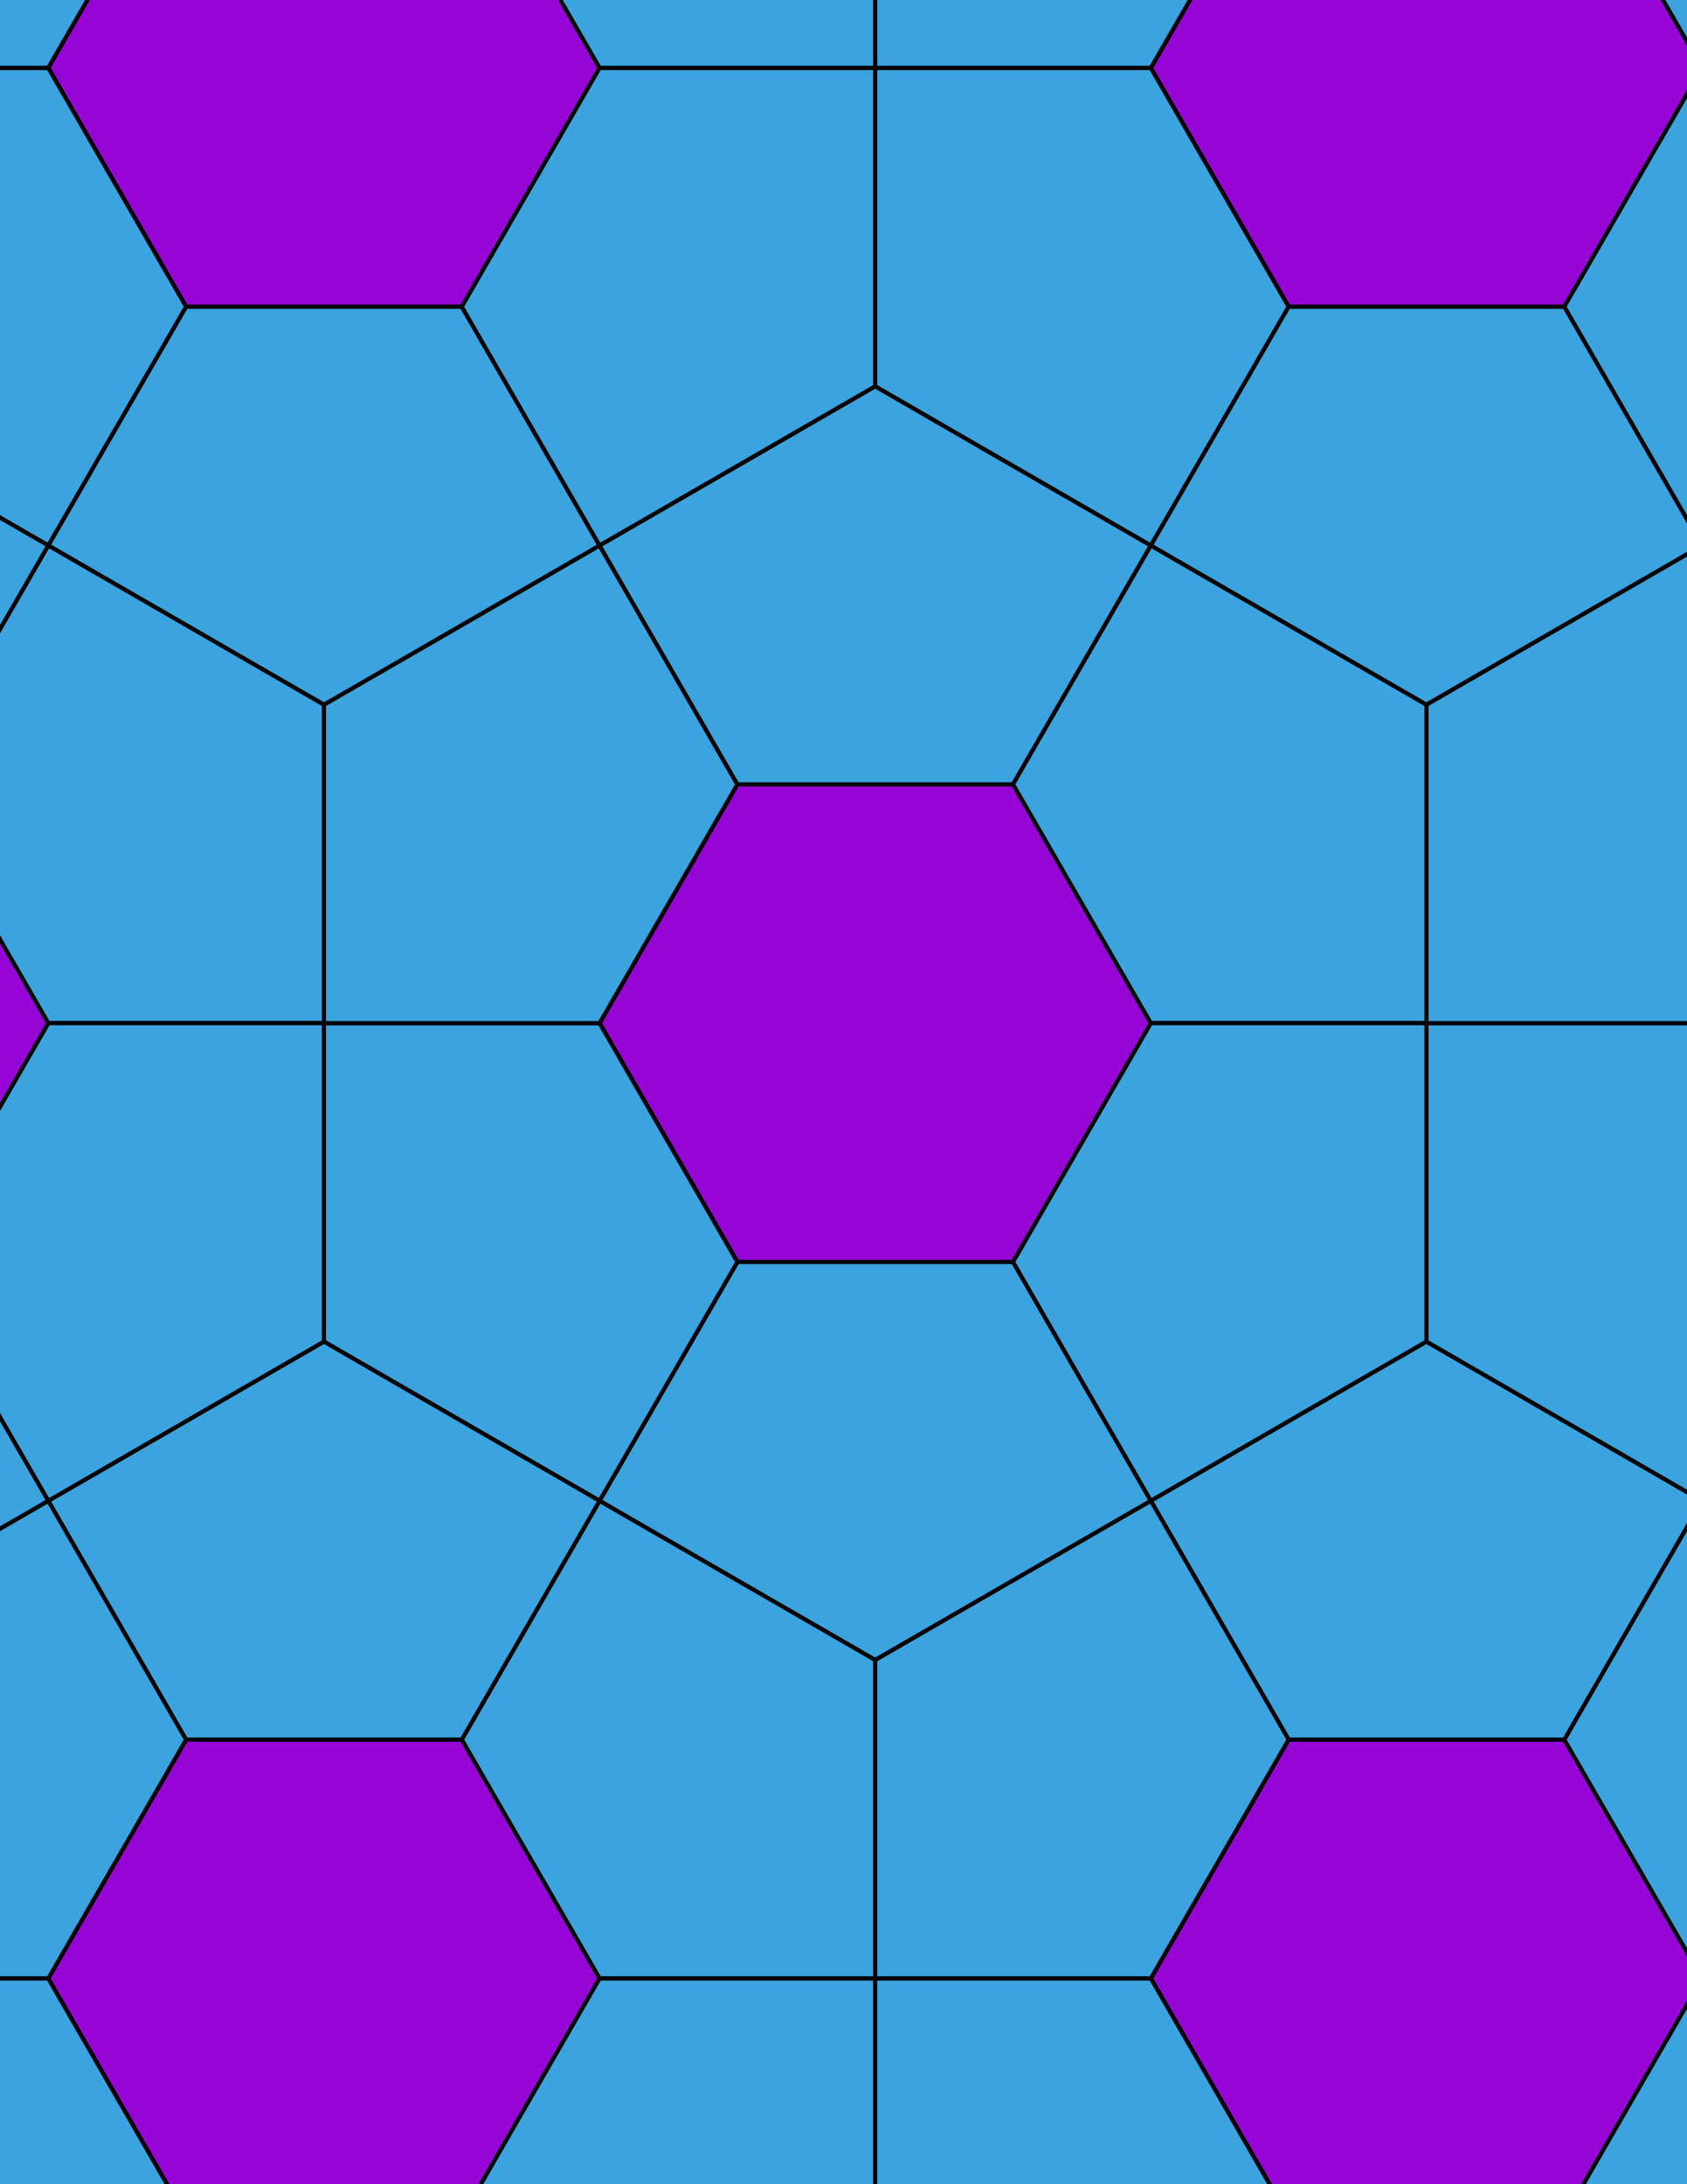 <svg xmlns="http://www.w3.org/2000/svg" xmlns:xlink="http://www.w3.org/1999/xlink" xmlns:inkscape="http://www.inkscape.org/namespaces/inkscape" version="1.1" width="612" height="792" viewBox="0 0 612 792">
<path transform="matrix(.1,0,0,-.1,0,792)" d="M4175 4210 3675 5076H2675L2175 4210 2675 3344H3675" fill="#9605d6"/>
<path transform="matrix(.1,0,0,-.1,0,792)" stroke-width="15" stroke-linecap="butt" stroke-miterlimit="10" stroke-linejoin="miter" fill="none" stroke="#000000" d="M4175 4210 3675 5076H2675L2175 4210 2675 3344H3675Z"/>
<path transform="matrix(.1,0,0,-.1,0,792)" d="M2675 3344 2175 2477.9 3175 1900.6 4175 2477.9 3675 3344" fill="#3ba3de"/>
<path transform="matrix(.1,0,0,-.1,0,792)" stroke-width="15" stroke-linecap="butt" stroke-miterlimit="10" stroke-linejoin="miter" fill="none" stroke="#000000" d="M2675 3344 2175 2477.9 3175 1900.6 4175 2477.9 3675 3344Z"/>
<path transform="matrix(.1,0,0,-.1,0,792)" d="M2675 3344 2175 4210H1175V3055.3L2175 2477.9" fill="#3ba3de"/>
<path transform="matrix(.1,0,0,-.1,0,792)" stroke-width="15" stroke-linecap="butt" stroke-miterlimit="10" stroke-linejoin="miter" fill="none" stroke="#000000" d="M2675 3344 2175 4210H1175V3055.3L2175 2477.9Z"/>
<path transform="matrix(.1,0,0,-.1,0,792)" d="M2675 5076 2175 5942.1 1175 5364.7V4210H2175" fill="#3ba3de"/>
<path transform="matrix(.1,0,0,-.1,0,792)" stroke-width="15" stroke-linecap="butt" stroke-miterlimit="10" stroke-linejoin="miter" fill="none" stroke="#000000" d="M2675 5076 2175 5942.1 1175 5364.7V4210H2175Z"/>
<path transform="matrix(.1,0,0,-.1,0,792)" d="M2675 5076H3675L4175 5942.1 3175 6519.4 2175 5942.1" fill="#3ba3de"/>
<path transform="matrix(.1,0,0,-.1,0,792)" stroke-width="15" stroke-linecap="butt" stroke-miterlimit="10" stroke-linejoin="miter" fill="none" stroke="#000000" d="M2675 5076H3675L4175 5942.1 3175 6519.4 2175 5942.1Z"/>
<path transform="matrix(.1,0,0,-.1,0,792)" d="M3675 5076 4175 4210H5175V5364.7L4175 5942.1" fill="#3ba3de"/>
<path transform="matrix(.1,0,0,-.1,0,792)" stroke-width="15" stroke-linecap="butt" stroke-miterlimit="10" stroke-linejoin="miter" fill="none" stroke="#000000" d="M3675 5076 4175 4210H5175V5364.7L4175 5942.1Z"/>
<path transform="matrix(.1,0,0,-.1,0,792)" d="M3675 3344 4175 2477.9 5175 3055.3V4210H4175" fill="#3ba3de"/>
<path transform="matrix(.1,0,0,-.1,0,792)" stroke-width="15" stroke-linecap="butt" stroke-miterlimit="10" stroke-linejoin="miter" fill="none" stroke="#000000" d="M3675 3344 4175 2477.9 5175 3055.3V4210H4175Z"/>
<path transform="matrix(.1,0,0,-.1,0,792)" d="M4175 2477.9 4675 1611.9H5675L6175 2477.9 5175 3055.3" fill="#3ba3de"/>
<path transform="matrix(.1,0,0,-.1,0,792)" stroke-width="15" stroke-linecap="butt" stroke-miterlimit="10" stroke-linejoin="miter" fill="none" stroke="#000000" d="M4175 2477.9 4675 1611.9H5675L6175 2477.9 5175 3055.3Z"/>
<path transform="matrix(.1,0,0,-.1,0,792)" d="M4175 2477.9 3175 1900.6V745.898H4175L4675 1611.9" fill="#3ba3de"/>
<path transform="matrix(.1,0,0,-.1,0,792)" stroke-width="15" stroke-linecap="butt" stroke-miterlimit="10" stroke-linejoin="miter" fill="none" stroke="#000000" d="M4175 2477.9 3175 1900.6V745.898H4175L4675 1611.9Z"/>
<path transform="matrix(.1,0,0,-.1,0,792)" d="M2175 2477.9 1675 1611.9 2175 745.898H3175V1900.6" fill="#3ba3de"/>
<path transform="matrix(.1,0,0,-.1,0,792)" stroke-width="15" stroke-linecap="butt" stroke-miterlimit="10" stroke-linejoin="miter" fill="none" stroke="#000000" d="M2175 2477.9 1675 1611.9 2175 745.898H3175V1900.6Z"/>
<path transform="matrix(.1,0,0,-.1,0,792)" d="M2175 2477.9 1175 3055.3 175 2477.9 675 1611.9H1675" fill="#3ba3de"/>
<path transform="matrix(.1,0,0,-.1,0,792)" stroke-width="15" stroke-linecap="butt" stroke-miterlimit="10" stroke-linejoin="miter" fill="none" stroke="#000000" d="M2175 2477.9 1175 3055.3 175 2477.9 675 1611.9H1675Z"/>
<path transform="matrix(.1,0,0,-.1,0,792)" d="M4175 5942.1 4675 6808.1 4175 7674.1H3175V6519.4" fill="#3ba3de"/>
<path transform="matrix(.1,0,0,-.1,0,792)" stroke-width="15" stroke-linecap="butt" stroke-miterlimit="10" stroke-linejoin="miter" fill="none" stroke="#000000" d="M4175 5942.1 4675 6808.1 4175 7674.1H3175V6519.4Z"/>
<path transform="matrix(.1,0,0,-.1,0,792)" d="M4175 5942.1 5175 5364.7 6175 5942.1 5675 6808.1H4675" fill="#3ba3de"/>
<path transform="matrix(.1,0,0,-.1,0,792)" stroke-width="15" stroke-linecap="butt" stroke-miterlimit="10" stroke-linejoin="miter" fill="none" stroke="#000000" d="M4175 5942.1 5175 5364.7 6175 5942.1 5675 6808.1H4675Z"/>
<path transform="matrix(.1,0,0,-.1,0,792)" d="M2175 5942.1 1675 6808.1H675L175 5942.1 1175 5364.7" fill="#3ba3de"/>
<path transform="matrix(.1,0,0,-.1,0,792)" stroke-width="15" stroke-linecap="butt" stroke-miterlimit="10" stroke-linejoin="miter" fill="none" stroke="#000000" d="M2175 5942.1 1675 6808.1H675L175 5942.1 1175 5364.7Z"/>
<path transform="matrix(.1,0,0,-.1,0,792)" d="M2175 5942.1 3175 6519.4V7674.1H2175L1675 6808.1" fill="#3ba3de"/>
<path transform="matrix(.1,0,0,-.1,0,792)" stroke-width="15" stroke-linecap="butt" stroke-miterlimit="10" stroke-linejoin="miter" fill="none" stroke="#000000" d="M2175 5942.1 3175 6519.4V7674.1H2175L1675 6808.1Z"/>
<path transform="matrix(.1,0,0,-.1,0,792)" d="M1175 5364.7 175 5942.1-325 5076 175 4210H1175" fill="#3ba3de"/>
<path transform="matrix(.1,0,0,-.1,0,792)" stroke-width="15" stroke-linecap="butt" stroke-miterlimit="10" stroke-linejoin="miter" fill="none" stroke="#000000" d="M1175 5364.7 175 5942.1-325 5076 175 4210H1175Z"/>
<path transform="matrix(.1,0,0,-.1,0,792)" d="M1175 4210H175L-325 3344 175 2477.9 1175 3055.3" fill="#3ba3de"/>
<path transform="matrix(.1,0,0,-.1,0,792)" stroke-width="15" stroke-linecap="butt" stroke-miterlimit="10" stroke-linejoin="miter" fill="none" stroke="#000000" d="M1175 4210H175L-325 3344 175 2477.9 1175 3055.3Z"/>
<path transform="matrix(.1,0,0,-.1,0,792)" d="M1675 1611.9H675L175 745.898 675-120.102H1675L2175 745.898" fill="#9605d6"/>
<path transform="matrix(.1,0,0,-.1,0,792)" stroke-width="15" stroke-linecap="butt" stroke-miterlimit="10" stroke-linejoin="miter" fill="none" stroke="#000000" d="M1675 1611.9H675L175 745.898 675-120.102H1675L2175 745.898Z"/>
<path transform="matrix(.1,0,0,-.1,0,792)" d="M4675 1611.9 4175 745.898 4675-120.102H5675L6175 745.898 5675 1611.9" fill="#9605d6"/>
<path transform="matrix(.1,0,0,-.1,0,792)" stroke-width="15" stroke-linecap="butt" stroke-miterlimit="10" stroke-linejoin="miter" fill="none" stroke="#000000" d="M4675 1611.9 4175 745.898 4675-120.102H5675L6175 745.898 5675 1611.9Z"/>
<path transform="matrix(.1,0,0,-.1,0,792)" d="M4675 6808.1H5675L6175 7674.1 5675 8540.1H4675L4175 7674.1" fill="#9605d6"/>
<path transform="matrix(.1,0,0,-.1,0,792)" stroke-width="15" stroke-linecap="butt" stroke-miterlimit="10" stroke-linejoin="miter" fill="none" stroke="#000000" d="M4675 6808.1H5675L6175 7674.1 5675 8540.1H4675L4175 7674.1Z"/>
<path transform="matrix(.1,0,0,-.1,0,792)" d="M1675 6808.1 2175 7674.1 1675 8540.1H675L175 7674.1 675 6808.1" fill="#9605d6"/>
<path transform="matrix(.1,0,0,-.1,0,792)" stroke-width="15" stroke-linecap="butt" stroke-miterlimit="10" stroke-linejoin="miter" fill="none" stroke="#000000" d="M1675 6808.1 2175 7674.1 1675 8540.1H675L175 7674.1 675 6808.1Z"/>
<path transform="matrix(.1,0,0,-.1,0,792)" d="M5175 3055.3 6175 2477.9 6675 3344 6175 4210H5175" fill="#3ba3de"/>
<path transform="matrix(.1,0,0,-.1,0,792)" stroke-width="15" stroke-linecap="butt" stroke-miterlimit="10" stroke-linejoin="miter" fill="none" stroke="#000000" d="M5175 3055.3 6175 2477.9 6675 3344 6175 4210H5175Z"/>
<path transform="matrix(.1,0,0,-.1,0,792)" d="M5175 4210H6175L6675 5076 6175 5942.1 5175 5364.7" fill="#3ba3de"/>
<path transform="matrix(.1,0,0,-.1,0,792)" stroke-width="15" stroke-linecap="butt" stroke-miterlimit="10" stroke-linejoin="miter" fill="none" stroke="#000000" d="M5175 4210H6175L6675 5076 6175 5942.1 5175 5364.7Z"/>
<path transform="matrix(.1,0,0,-.1,0,792)" d="M675 6808.1 175 7674.1H-825V6519.4L175 5942.1" fill="#3ba3de"/>
<path transform="matrix(.1,0,0,-.1,0,792)" stroke-width="15" stroke-linecap="butt" stroke-miterlimit="10" stroke-linejoin="miter" fill="none" stroke="#000000" d="M675 6808.1 175 7674.1H-825V6519.4L175 5942.1Z"/>
<path transform="matrix(.1,0,0,-.1,0,792)" d="M675 1611.9 175 2477.9-825 1900.6V745.898H175" fill="#3ba3de"/>
<path transform="matrix(.1,0,0,-.1,0,792)" stroke-width="15" stroke-linecap="butt" stroke-miterlimit="10" stroke-linejoin="miter" fill="none" stroke="#000000" d="M675 1611.9 175 2477.9-825 1900.6V745.898H175Z"/>
<path transform="matrix(.1,0,0,-.1,0,792)" d="M2175 745.898 1675-120.102 2175-986.199 3175-408.801V745.898" fill="#3ba3de"/>
<path transform="matrix(.1,0,0,-.1,0,792)" stroke-width="15" stroke-linecap="butt" stroke-miterlimit="10" stroke-linejoin="miter" fill="none" stroke="#000000" d="M2175 745.898 1675-120.102 2175-986.199 3175-408.801V745.898Z"/>
<path transform="matrix(.1,0,0,-.1,0,792)" d="M3175 745.898V-408.801L4175-986.199 4675-120.102 4175 745.898" fill="#3ba3de"/>
<path transform="matrix(.1,0,0,-.1,0,792)" stroke-width="15" stroke-linecap="butt" stroke-miterlimit="10" stroke-linejoin="miter" fill="none" stroke="#000000" d="M3175 745.898V-408.801L4175-986.199 4675-120.102 4175 745.898Z"/>
<path transform="matrix(.1,0,0,-.1,0,792)" d="M4175 7674.1 4675 8540.1 4175 9406.2 3175 8828.8V7674.1" fill="#3ba3de"/>
<path transform="matrix(.1,0,0,-.1,0,792)" stroke-width="15" stroke-linecap="butt" stroke-miterlimit="10" stroke-linejoin="miter" fill="none" stroke="#000000" d="M4175 7674.1 4675 8540.1 4175 9406.2 3175 8828.8V7674.1Z"/>
<path transform="matrix(.1,0,0,-.1,0,792)" d="M3175 7674.1V8828.8L2175 9406.2 1675 8540.1 2175 7674.1" fill="#3ba3de"/>
<path transform="matrix(.1,0,0,-.1,0,792)" stroke-width="15" stroke-linecap="butt" stroke-miterlimit="10" stroke-linejoin="miter" fill="none" stroke="#000000" d="M3175 7674.1V8828.8L2175 9406.2 1675 8540.1 2175 7674.1Z"/>
<path transform="matrix(.1,0,0,-.1,0,792)" d="M5675 1611.9 6175 745.898H7175V1900.6L6175 2477.9" fill="#3ba3de"/>
<path transform="matrix(.1,0,0,-.1,0,792)" stroke-width="15" stroke-linecap="butt" stroke-miterlimit="10" stroke-linejoin="miter" fill="none" stroke="#000000" d="M5675 1611.9 6175 745.898H7175V1900.6L6175 2477.9Z"/>
<path transform="matrix(.1,0,0,-.1,0,792)" d="M5675 6808.1 6175 5942.1 7175 6519.4V7674.1H6175" fill="#3ba3de"/>
<path transform="matrix(.1,0,0,-.1,0,792)" stroke-width="15" stroke-linecap="butt" stroke-miterlimit="10" stroke-linejoin="miter" fill="none" stroke="#000000" d="M5675 6808.1 6175 5942.1 7175 6519.4V7674.1H6175Z"/>
<path transform="matrix(.1,0,0,-.1,0,792)" d="M175 7674.1 675 8540.1 175 9406.2-825 8828.8V7674.1" fill="#3ba3de"/>
<path transform="matrix(.1,0,0,-.1,0,792)" stroke-width="15" stroke-linecap="butt" stroke-miterlimit="10" stroke-linejoin="miter" fill="none" stroke="#000000" d="M175 7674.1 675 8540.1 175 9406.2-825 8828.8V7674.1Z"/>
<path transform="matrix(.1,0,0,-.1,0,792)" d="M175 5942.1-825 6519.4-1825 5942.1-1325 5076H-325" fill="#3ba3de"/>
<path transform="matrix(.1,0,0,-.1,0,792)" stroke-width="15" stroke-linecap="butt" stroke-miterlimit="10" stroke-linejoin="miter" fill="none" stroke="#000000" d="M175 5942.1-825 6519.4-1825 5942.1-1325 5076H-325Z"/>
<path transform="matrix(.1,0,0,-.1,0,792)" d="M175 4210-325 5076H-1325L-1825 4210-1325 3344H-325" fill="#9605d6"/>
<path transform="matrix(.1,0,0,-.1,0,792)" stroke-width="15" stroke-linecap="butt" stroke-miterlimit="10" stroke-linejoin="miter" fill="none" stroke="#000000" d="M175 4210-325 5076H-1325L-1825 4210-1325 3344H-325Z"/>
<path transform="matrix(.1,0,0,-.1,0,792)" d="M175 2477.9-325 3344H-1325L-1825 2477.9-825 1900.6" fill="#3ba3de"/>
<path transform="matrix(.1,0,0,-.1,0,792)" stroke-width="15" stroke-linecap="butt" stroke-miterlimit="10" stroke-linejoin="miter" fill="none" stroke="#000000" d="M175 2477.9-325 3344H-1325L-1825 2477.9-825 1900.6Z"/>
<path transform="matrix(.1,0,0,-.1,0,792)" d="M175 745.898H-825V-408.801L175-986.199 675-120.102" fill="#3ba3de"/>
<path transform="matrix(.1,0,0,-.1,0,792)" stroke-width="15" stroke-linecap="butt" stroke-miterlimit="10" stroke-linejoin="miter" fill="none" stroke="#000000" d="M175 745.898H-825V-408.801L175-986.199 675-120.102Z"/>
<path transform="matrix(.1,0,0,-.1,0,792)" d="M5675-120.102 6175-986.199 7175-408.801V745.898H6175" fill="#3ba3de"/>
<path transform="matrix(.1,0,0,-.1,0,792)" stroke-width="15" stroke-linecap="butt" stroke-miterlimit="10" stroke-linejoin="miter" fill="none" stroke="#000000" d="M5675-120.102 6175-986.199 7175-408.801V745.898H6175Z"/>
<path transform="matrix(.1,0,0,-.1,0,792)" d="M5675 8540.1 6175 7674.1H7175V8828.8L6175 9406.2" fill="#3ba3de"/>
<path transform="matrix(.1,0,0,-.1,0,792)" stroke-width="15" stroke-linecap="butt" stroke-miterlimit="10" stroke-linejoin="miter" fill="none" stroke="#000000" d="M5675 8540.1 6175 7674.1H7175V8828.8L6175 9406.2Z"/>
</svg>
